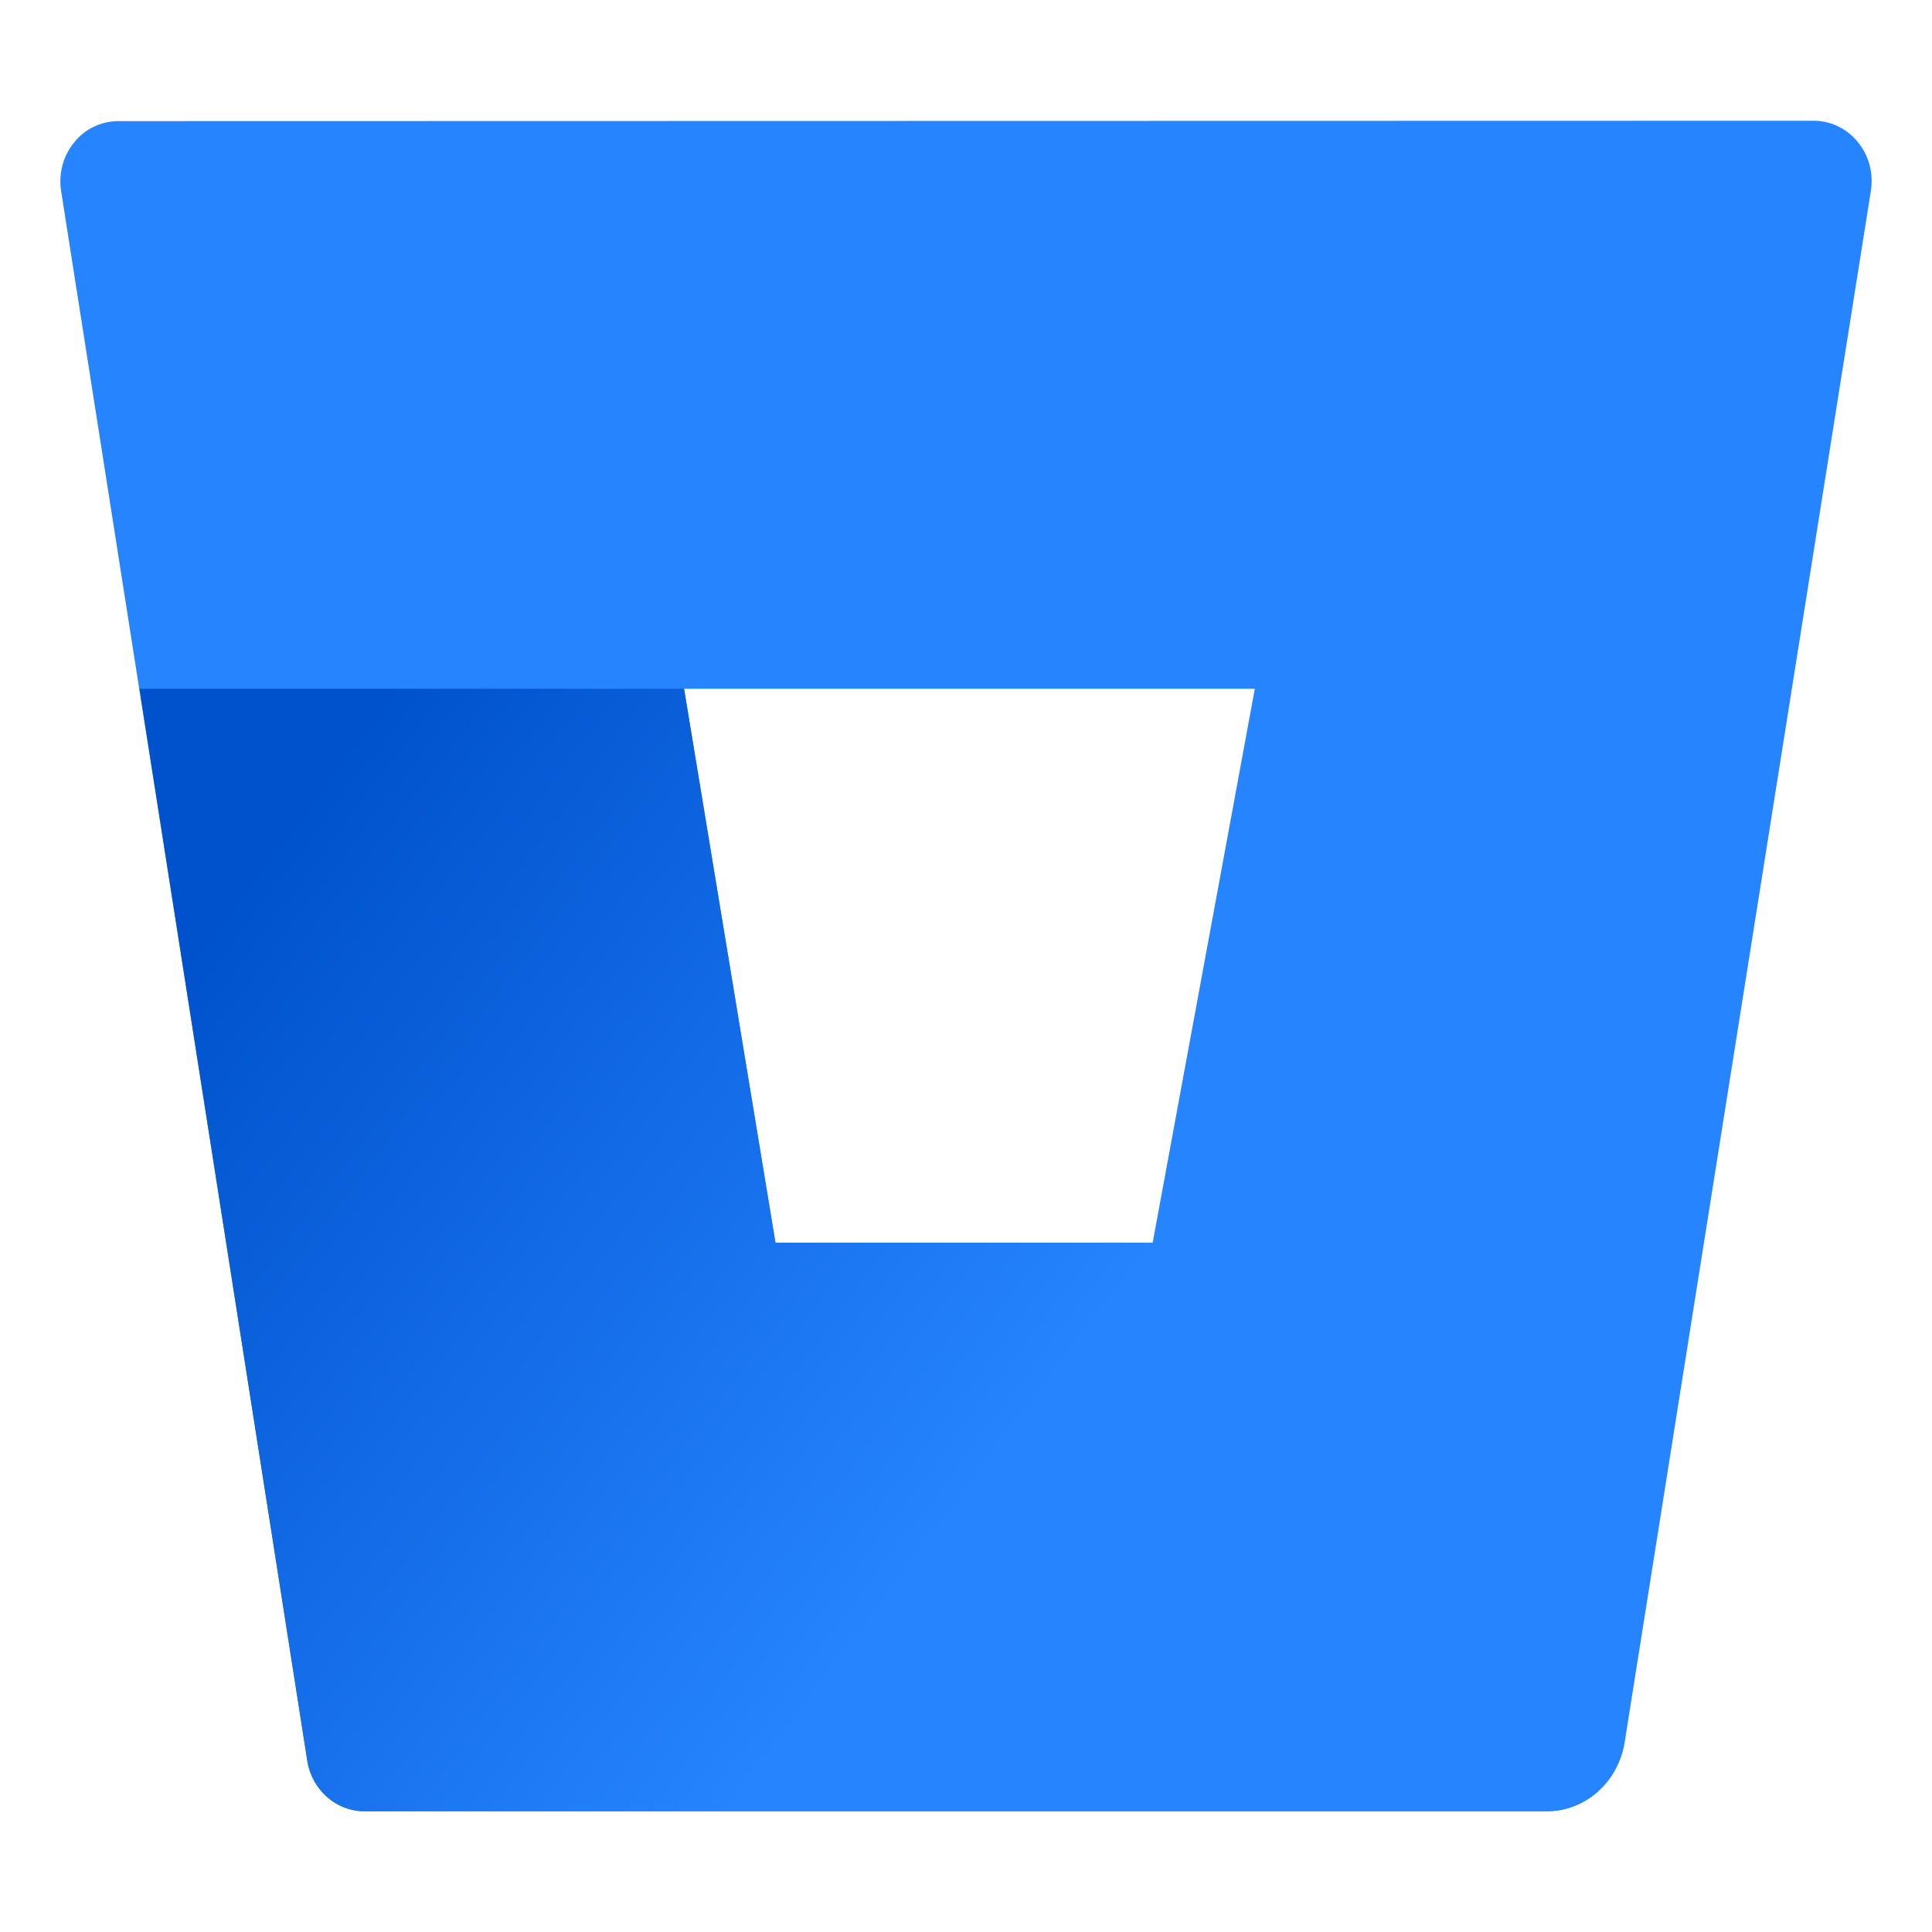 <svg stroke-linejoin="round" viewBox="0 0 16 16"><path d="M15.013 1C15.083 0.999 15.153 1.014 15.217 1.044C15.281 1.074 15.338 1.118 15.383 1.173C15.429 1.228 15.463 1.293 15.482 1.363C15.501 1.433 15.505 1.507 15.494 1.579L13.454 14.434C13.428 14.591 13.35 14.734 13.233 14.838C13.116 14.941 12.968 14.999 12.814 15H3.027C2.912 15.002 2.8 14.96 2.712 14.883C2.623 14.806 2.565 14.699 2.546 14.581L0.506 1.581C0.495 1.509 0.499 1.436 0.518 1.366C0.537 1.296 0.571 1.231 0.617 1.176C0.662 1.12 0.719 1.076 0.783 1.047C0.847 1.017 0.917 1.002 0.987 1.003L15.013 1ZM6.422 10.291H9.546L10.392 5.704H5.665L6.422 10.291Z" fill="#2684FF"></path>
  <path d="M1.155 5.704H5.665L6.422 10.291H9.546L13.235 14.835C13.118 14.94 12.969 14.999 12.815 15H3.025C2.909 15.002 2.797 14.96 2.709 14.883C2.621 14.806 2.562 14.699 2.544 14.581L1.155 5.704Z" fill="url(#paint0_linear_872_3184)"></path>
  <defs>
  <linearGradient id="paint0_linear_872_3184" x1="0.112" y1="6.989" x2="7.774" y2="12.75" gradientUnits="userSpaceOnUse">
  <stop offset="0.18" stop-color="#0052CC"></stop>
  <stop offset="1" stop-color="#2684FF"></stop>
  </linearGradient>
  </defs></svg>